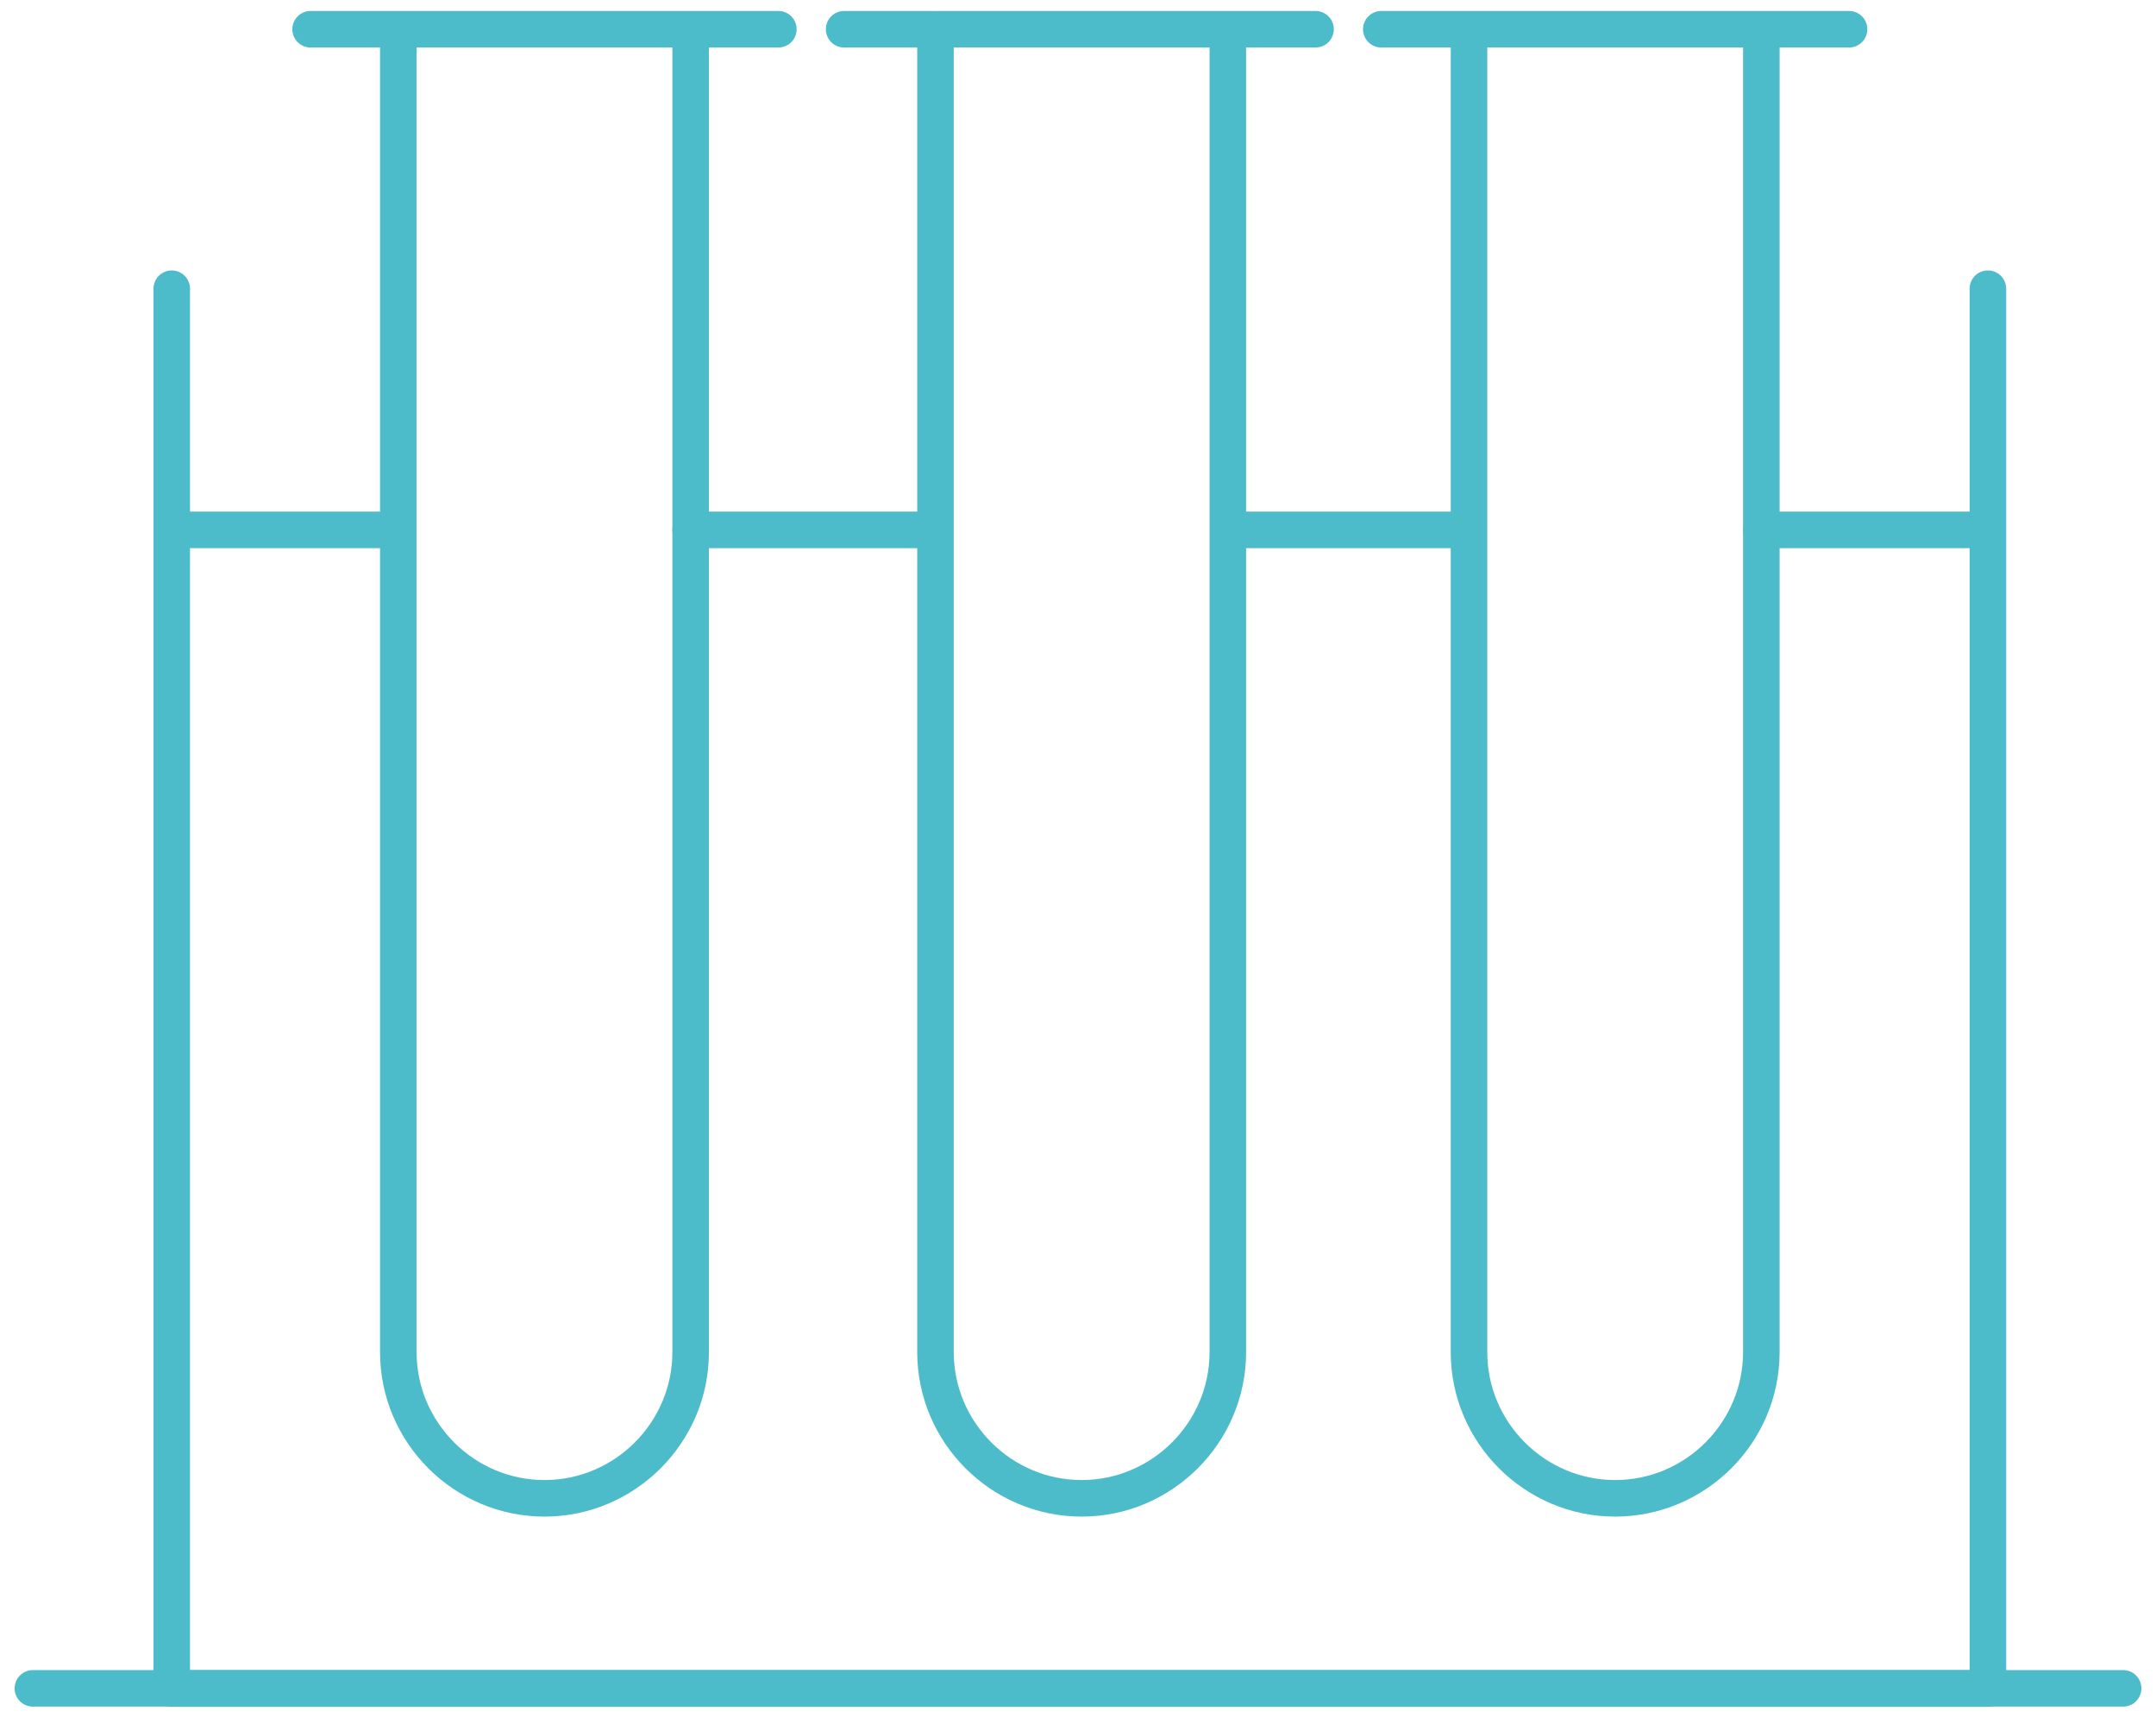 <?xml version="1.0" encoding="utf-8"?>
<!-- Generator: Adobe Illustrator 24.2.1, SVG Export Plug-In . SVG Version: 6.00 Build 0)  -->
<svg version="1.1" id="Layer_1" xmlns="http://www.w3.org/2000/svg" xmlns:xlink="http://www.w3.org/1999/xlink" x="0px" y="0px"
	 viewBox="0 0 59 47" style="enable-background:new 0 0 59 47;" xml:space="preserve">
<style type="text/css">
	.st0{fill:none;stroke:#4CBBCA;stroke-linecap:round;stroke-linejoin:round;}
</style>
<path class="st0" d="M4.7,7.9v6.6 M54.4,7.9v6.6 M4.7,14.5v31.7h49.7V14.5 M4.7,14.5h6.1 M18.9,14.5h6.6 M34,14.5h6.1 M48.2,14.5
	h6.1"/>
<path class="st0" d="M0.9,46.2h57.2 M50.6,0.8H37.8 M33.6,0.8V37c0,2.2-1.8,4-4,4l0,0c-2.2,0-4-1.8-4-4V0.8 M33.6,0.8h-8 M33.6,0.8
	h2.4 M25.5,0.8h-2.4 M18.9,0.8V37c0,2.2-1.8,4-4,4l0,0c-2.2,0-4-1.8-4-4V0.8 M18.9,0.8h-8 M18.9,0.8h2.4 M10.9,0.8H8.5 M48.2,0.8V37
	c0,2.2-1.8,4-4,4l0,0c-2.2,0-4-1.8-4-4V0.8H48.2z"/>
</svg>

